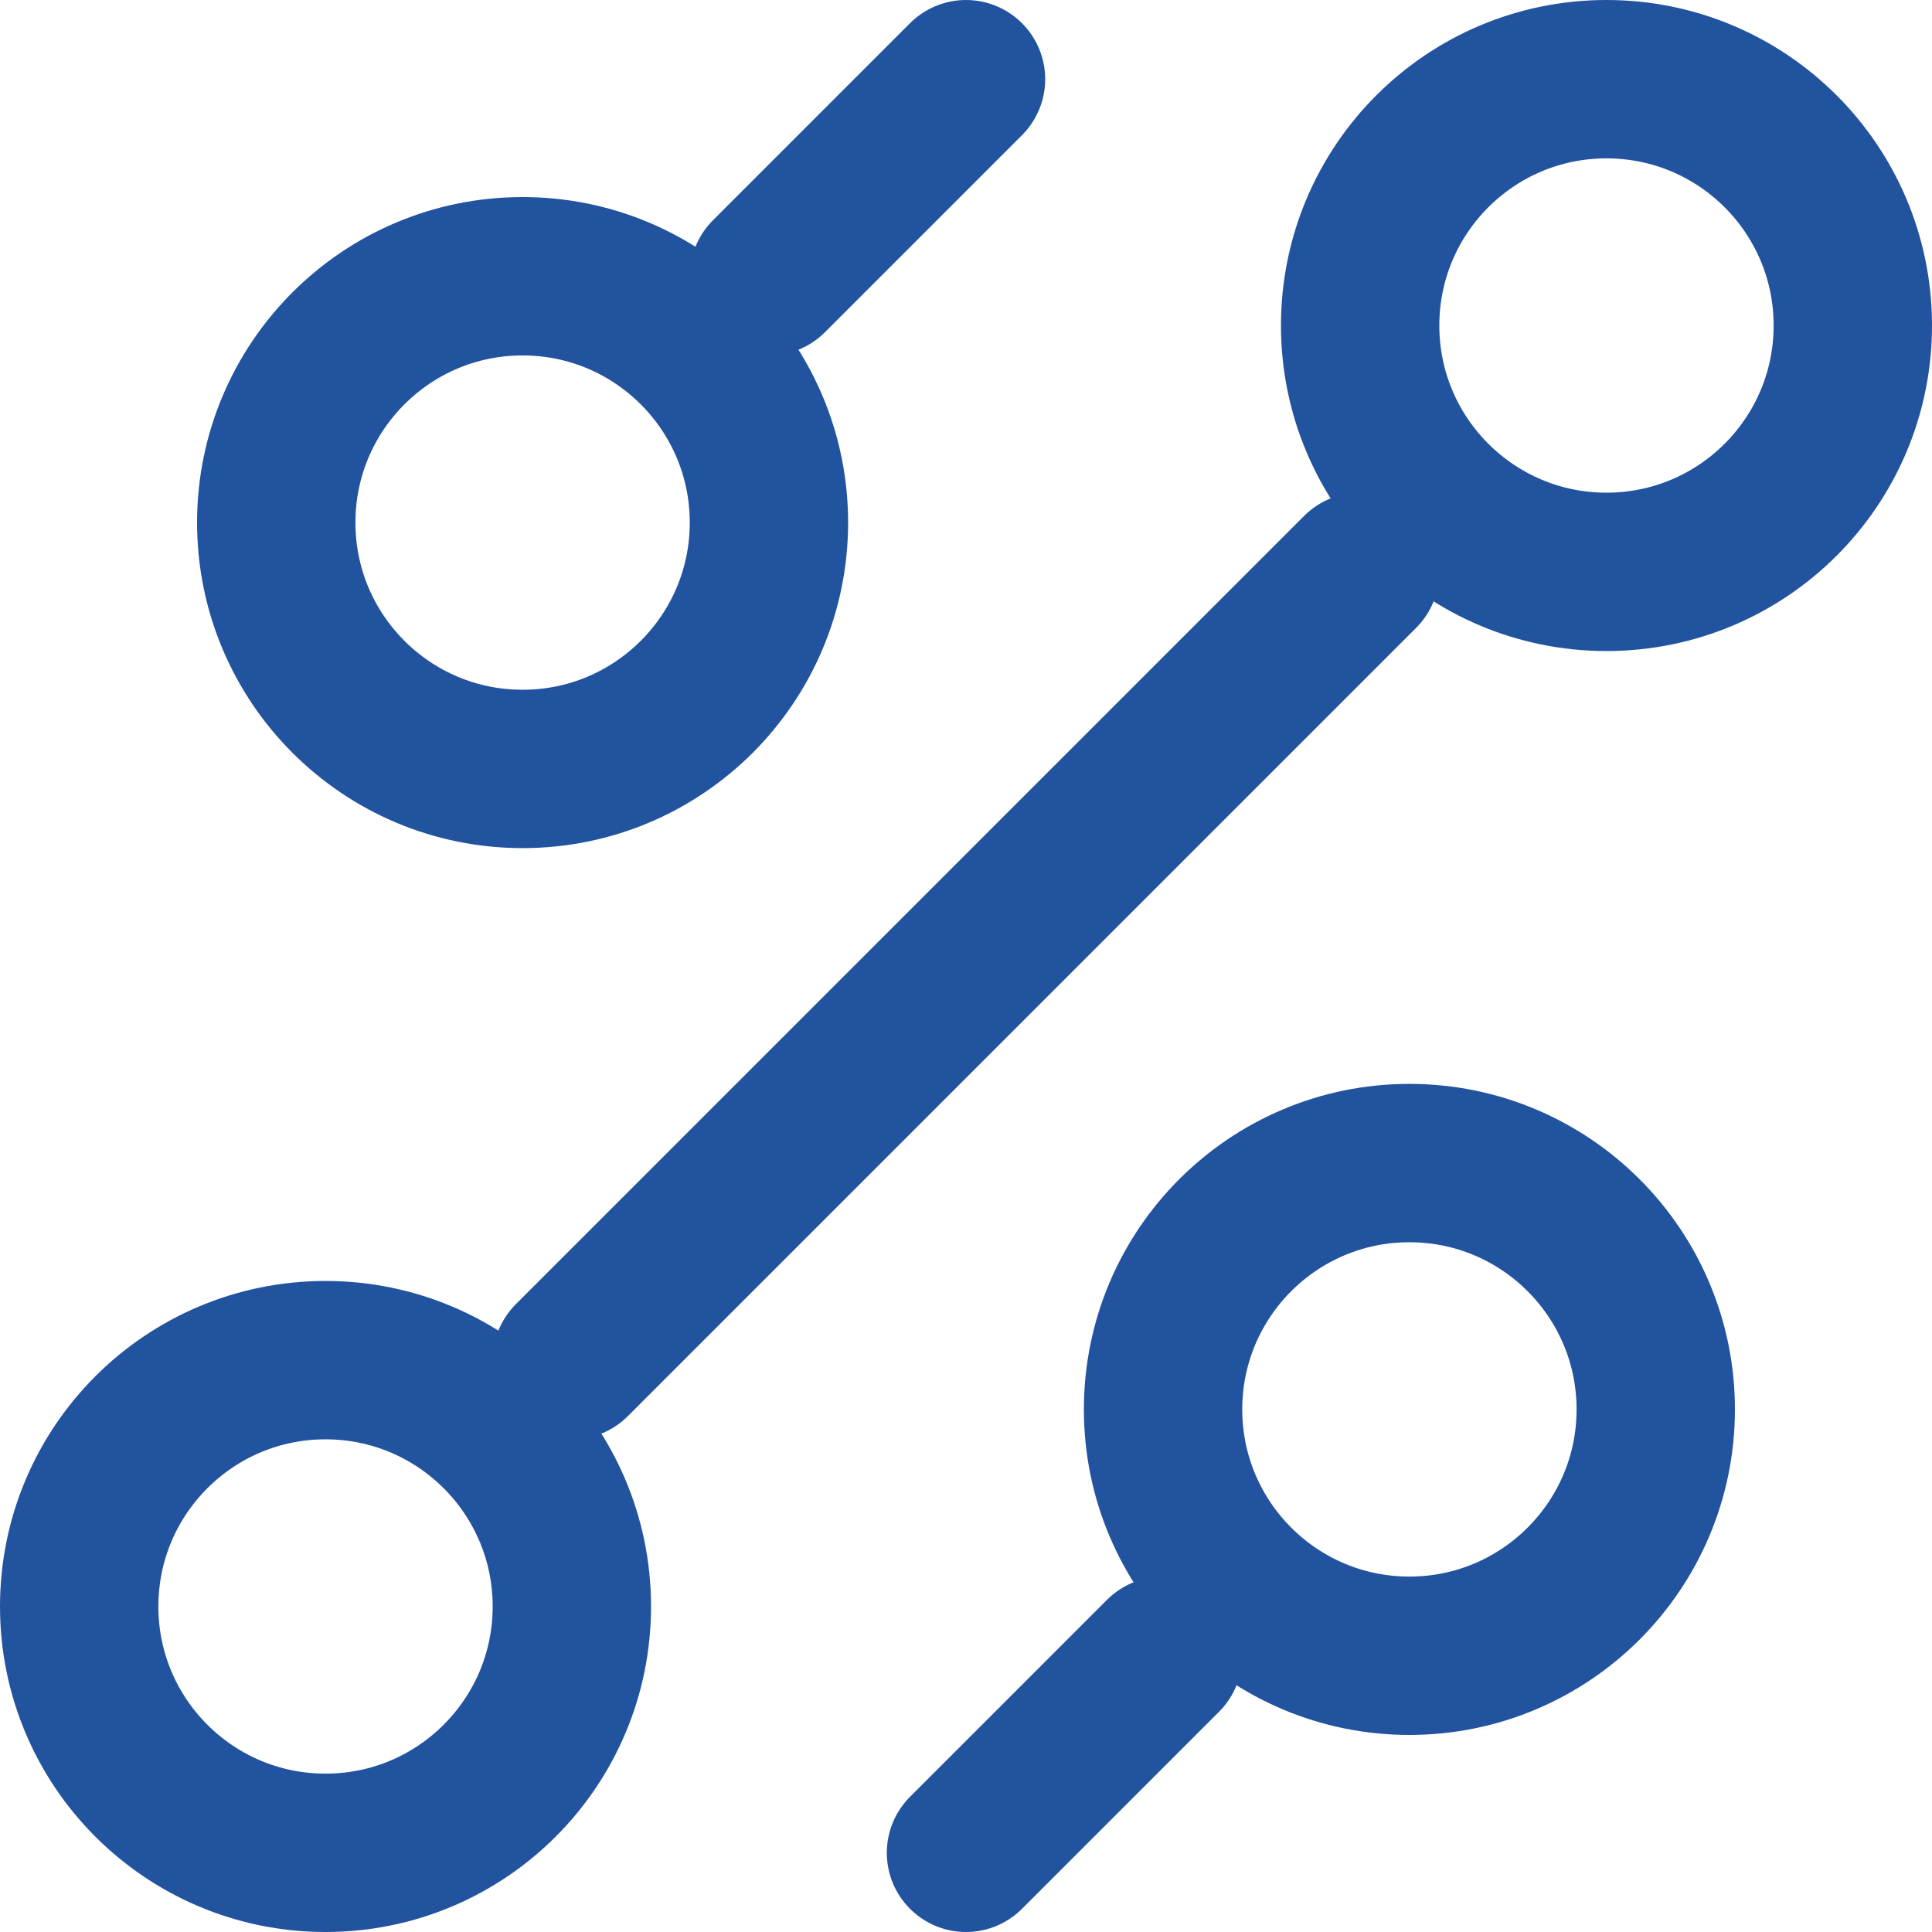 <svg width="122" height="122" viewBox="0 0 122 122" fill="none" xmlns="http://www.w3.org/2000/svg">
<path d="M61 117L73.444 104.556M89 104.556C97.591 104.556 104.556 97.591 104.556 89C104.556 80.409 97.591 73.444 89 73.444C80.409 73.444 73.444 80.409 73.444 89C73.444 97.591 80.409 104.556 89 104.556ZM48.556 17.444L61 5L48.556 17.444ZM33 48.556C41.591 48.556 48.556 41.591 48.556 33C48.556 24.409 41.591 17.444 33 17.444C24.409 17.444 17.444 24.409 17.444 33C17.444 41.591 24.409 48.556 33 48.556ZM36.111 85.889L85.889 36.111L36.111 85.889ZM20.556 117C29.147 117 36.111 110.036 36.111 101.444C36.111 92.853 29.147 85.889 20.556 85.889C11.964 85.889 5 92.853 5 101.444C5 110.036 11.964 117 20.556 117ZM101.444 36.111C110.036 36.111 117 29.147 117 20.556C117 11.964 110.036 5 101.444 5C92.853 5 85.889 11.964 85.889 20.556C85.889 29.147 92.853 36.111 101.444 36.111Z" stroke="#22539F" stroke-width="10" stroke-linecap="round" stroke-linejoin="round"/>
</svg>

